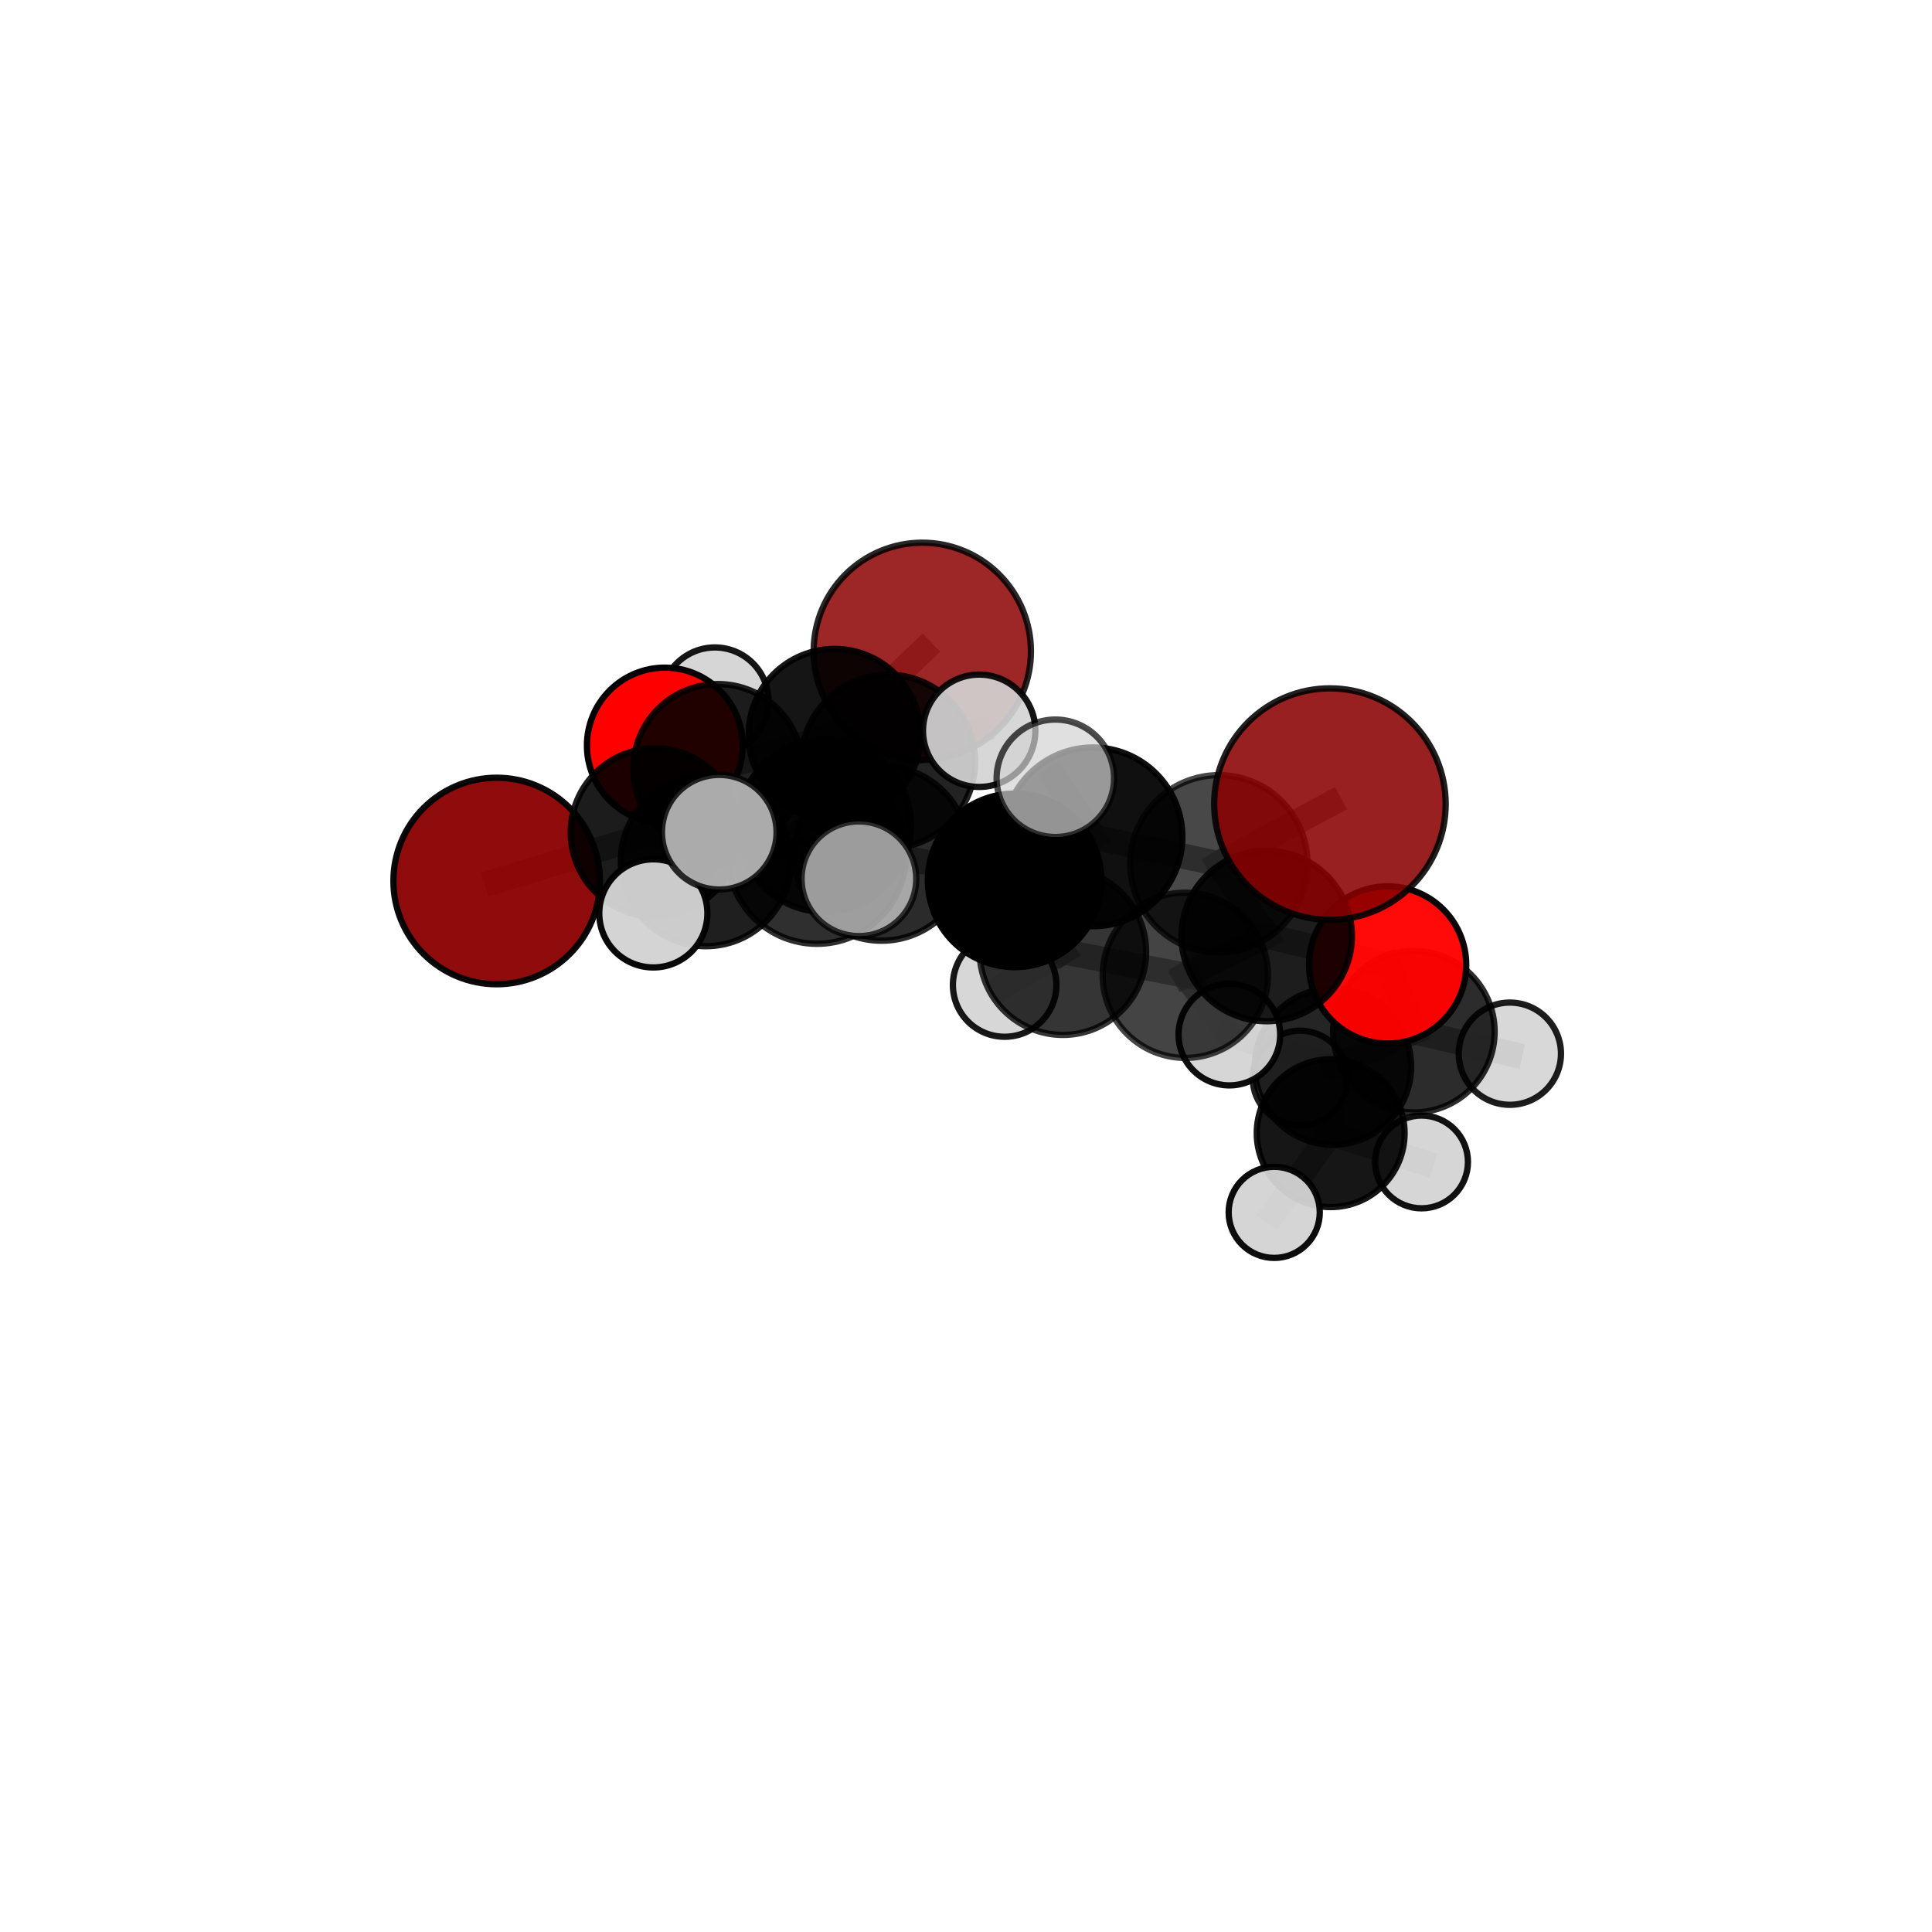 <?xml version="1.0" encoding="utf-8" standalone="no"?>
<!DOCTYPE svg PUBLIC "-//W3C//DTD SVG 1.1//EN"
  "http://www.w3.org/Graphics/SVG/1.1/DTD/svg11.dtd">
<svg xmlns:xlink="http://www.w3.org/1999/xlink" width="153pt" height="153pt" viewBox="0 0 153 153" xmlns="http://www.w3.org/2000/svg" version="1.1">
 <defs>
  <style type="text/css">*{stroke-linejoin: round; stroke-linecap: butt}</style>
 </defs>
 <g id="figure_1">
  <g id="patch_1">
   <path d="M 0 153 
L 153 153 
L 153 0 
L 0 0 
L 0 153 
z
" style="fill: none"/>
  </g>
  <g id="patch_2">
   <path d="M 7.2 145.8 
L 145.8 145.8 
L 145.8 7.2 
L 7.2 7.2 
L 7.2 145.8 
z
" style="fill: none"/>
  </g>
  <g id="axes_1">
   <g id="line2d_1">
    <path d="M 73.038 51.58 
L 66.088 58.193 
" clip-path="url(#p4eaca88578)" style="fill: none; stroke: #808080; stroke-opacity: 0.725; stroke-width: 2; stroke-linecap: square"/>
   </g>
   <g id="line2d_2">
    <path d="M 66.088 58.193 
L 56.854 60.867 
" clip-path="url(#p4eaca88578)" style="fill: none; stroke: #808080; stroke-opacity: 0.714; stroke-width: 2; stroke-linecap: square"/>
   </g>
   <g id="line2d_3">
    <path d="M 105.321 63.678 
L 96.525 68.408 
" clip-path="url(#p4eaca88578)" style="fill: none; stroke: #808080; stroke-opacity: 0.778; stroke-width: 2; stroke-linecap: square"/>
   </g>
   <g id="line2d_4">
    <path d="M 96.525 68.408 
L 100.313 74.126 
" clip-path="url(#p4eaca88578)" style="fill: none; stroke: #808080; stroke-opacity: 0.735; stroke-width: 2; stroke-linecap: square"/>
   </g>
   <g id="line2d_5">
    <path d="M 39.334 69.768 
L 51.861 65.926 
" clip-path="url(#p4eaca88578)" style="fill: none; stroke: #808080; stroke-opacity: 0.689; stroke-width: 2; stroke-linecap: square"/>
   </g>
   <g id="line2d_6">
    <path d="M 51.861 65.926 
L 56.854 60.867 
" clip-path="url(#p4eaca88578)" style="fill: none; stroke: #808080; stroke-opacity: 0.703; stroke-width: 2; stroke-linecap: square"/>
   </g>
   <g id="line2d_7">
    <path d="M 109.89 76.415 
L 100.313 74.126 
" clip-path="url(#p4eaca88578)" style="fill: none; stroke: #808080; stroke-opacity: 0.708; stroke-width: 2; stroke-linecap: square"/>
   </g>
   <g id="line2d_8">
    <path d="M 109.89 76.415 
L 111.968 81.703 
" clip-path="url(#p4eaca88578)" style="fill: none; stroke: #808080; stroke-opacity: 0.682; stroke-width: 2; stroke-linecap: square"/>
   </g>
   <g id="line2d_9">
    <path d="M 111.968 81.703 
L 105.562 84.467 
" clip-path="url(#p4eaca88578)" style="fill: none; stroke: #808080; stroke-opacity: 0.647; stroke-width: 2; stroke-linecap: square"/>
   </g>
   <g id="line2d_10">
    <path d="M 111.968 81.703 
L 119.57 83.444 
" clip-path="url(#p4eaca88578)" style="fill: none; stroke: #808080; stroke-opacity: 0.657; stroke-width: 2; stroke-linecap: square"/>
   </g>
   <g id="line2d_11">
    <path d="M 52.649 59.04 
L 56.854 60.867 
" clip-path="url(#p4eaca88578)" style="fill: none; stroke: #808080; stroke-opacity: 0.7; stroke-width: 2; stroke-linecap: square"/>
   </g>
   <g id="line2d_12">
    <path d="M 52.649 59.04 
L 56.612 55.523 
" clip-path="url(#p4eaca88578)" style="fill: none; stroke: #808080; stroke-opacity: 0.697; stroke-width: 2; stroke-linecap: square"/>
   </g>
   <g id="line2d_13">
    <path d="M 69.812 67.567 
L 80.351 69.718 
" clip-path="url(#p4eaca88578)" style="fill: none; stroke: #808080; stroke-opacity: 0.737; stroke-width: 2; stroke-linecap: square"/>
   </g>
   <g id="line2d_14">
    <path d="M 69.812 67.567 
L 65.301 65.373 
" clip-path="url(#p4eaca88578)" style="fill: none; stroke: #808080; stroke-opacity: 0.735; stroke-width: 2; stroke-linecap: square"/>
   </g>
   <g id="line2d_15">
    <path d="M 69.812 67.567 
L 64.693 67.688 
" clip-path="url(#p4eaca88578)" style="fill: none; stroke: #808080; stroke-opacity: 0.752; stroke-width: 2; stroke-linecap: square"/>
   </g>
   <g id="line2d_16">
    <path d="M 80.351 69.718 
L 86.557 66.272 
" clip-path="url(#p4eaca88578)" style="fill: none; stroke: #808080; stroke-opacity: 0.749; stroke-width: 2; stroke-linecap: square"/>
   </g>
   <g id="line2d_17">
    <path d="M 80.351 69.718 
L 84.173 75.369 
" clip-path="url(#p4eaca88578)" style="fill: none; stroke: #808080; stroke-opacity: 0.711; stroke-width: 2; stroke-linecap: square"/>
   </g>
   <g id="line2d_18">
    <path d="M 65.301 65.373 
L 55.899 68.197 
" clip-path="url(#p4eaca88578)" style="fill: none; stroke: #808080; stroke-opacity: 0.72; stroke-width: 2; stroke-linecap: square"/>
   </g>
   <g id="line2d_19">
    <path d="M 65.301 65.373 
L 70.338 60.309 
" clip-path="url(#p4eaca88578)" style="fill: none; stroke: #808080; stroke-opacity: 0.731; stroke-width: 2; stroke-linecap: square"/>
   </g>
   <g id="line2d_20">
    <path d="M 64.693 67.688 
L 56.961 65.905 
" clip-path="url(#p4eaca88578)" style="fill: none; stroke: #808080; stroke-opacity: 0.766; stroke-width: 2; stroke-linecap: square"/>
   </g>
   <g id="line2d_21">
    <path d="M 64.693 67.688 
L 68.019 69.591 
" clip-path="url(#p4eaca88578)" style="fill: none; stroke: #808080; stroke-opacity: 0.766; stroke-width: 2; stroke-linecap: square"/>
   </g>
   <g id="line2d_22">
    <path d="M 86.557 66.272 
L 96.525 68.408 
" clip-path="url(#p4eaca88578)" style="fill: none; stroke: #808080; stroke-opacity: 0.761; stroke-width: 2; stroke-linecap: square"/>
   </g>
   <g id="line2d_23">
    <path d="M 86.557 66.272 
L 83.576 61.634 
" clip-path="url(#p4eaca88578)" style="fill: none; stroke: #808080; stroke-opacity: 0.781; stroke-width: 2; stroke-linecap: square"/>
   </g>
   <g id="line2d_24">
    <path d="M 84.173 75.369 
L 93.869 77.236 
" clip-path="url(#p4eaca88578)" style="fill: none; stroke: #808080; stroke-opacity: 0.686; stroke-width: 2; stroke-linecap: square"/>
   </g>
   <g id="line2d_25">
    <path d="M 84.173 75.369 
L 79.561 78.006 
" clip-path="url(#p4eaca88578)" style="fill: none; stroke: #808080; stroke-opacity: 0.677; stroke-width: 2; stroke-linecap: square"/>
   </g>
   <g id="line2d_26">
    <path d="M 55.899 68.197 
L 51.861 65.926 
" clip-path="url(#p4eaca88578)" style="fill: none; stroke: #808080; stroke-opacity: 0.706; stroke-width: 2; stroke-linecap: square"/>
   </g>
   <g id="line2d_27">
    <path d="M 55.899 68.197 
L 51.74 72.333 
" clip-path="url(#p4eaca88578)" style="fill: none; stroke: #808080; stroke-opacity: 0.709; stroke-width: 2; stroke-linecap: square"/>
   </g>
   <g id="line2d_28">
    <path d="M 70.338 60.309 
L 66.088 58.193 
" clip-path="url(#p4eaca88578)" style="fill: none; stroke: #808080; stroke-opacity: 0.728; stroke-width: 2; stroke-linecap: square"/>
   </g>
   <g id="line2d_29">
    <path d="M 70.338 60.309 
L 77.543 57.871 
" clip-path="url(#p4eaca88578)" style="fill: none; stroke: #808080; stroke-opacity: 0.74; stroke-width: 2; stroke-linecap: square"/>
   </g>
   <g id="line2d_30">
    <path d="M 93.869 77.236 
L 100.313 74.126 
" clip-path="url(#p4eaca88578)" style="fill: none; stroke: #808080; stroke-opacity: 0.698; stroke-width: 2; stroke-linecap: square"/>
   </g>
   <g id="line2d_31">
    <path d="M 93.869 77.236 
L 97.356 81.933 
" clip-path="url(#p4eaca88578)" style="fill: none; stroke: #808080; stroke-opacity: 0.665; stroke-width: 2; stroke-linecap: square"/>
   </g>
   <g id="line2d_32">
    <path d="M 105.562 84.467 
L 105.38 89.74 
" clip-path="url(#p4eaca88578)" style="fill: none; stroke: #808080; stroke-opacity: 0.609; stroke-width: 2; stroke-linecap: square"/>
   </g>
   <g id="line2d_33">
    <path d="M 105.562 84.467 
L 97.356 81.933 
" clip-path="url(#p4eaca88578)" style="fill: none; stroke: #808080; stroke-opacity: 0.64; stroke-width: 2; stroke-linecap: square"/>
   </g>
   <g id="line2d_34">
    <path d="M 105.38 89.74 
L 112.577 92.017 
" clip-path="url(#p4eaca88578)" style="fill: none; stroke: #808080; stroke-opacity: 0.58; stroke-width: 2; stroke-linecap: square"/>
   </g>
   <g id="line2d_35">
    <path d="M 105.38 89.74 
L 100.909 96.01 
" clip-path="url(#p4eaca88578)" style="fill: none; stroke: #808080; stroke-opacity: 0.573; stroke-width: 2; stroke-linecap: square"/>
   </g>
   <g id="line2d_36">
    <path d="M 105.38 89.74 
L 102.96 85.378 
" clip-path="url(#p4eaca88578)" style="fill: none; stroke: #808080; stroke-opacity: 0.588; stroke-width: 2; stroke-linecap: square"/>
   </g>
   <g id="Path3DCollection_1">
    <path d="M 56.612 59.773 
C 57.739 59.773 58.82 59.325 59.617 58.528 
C 60.414 57.731 60.862 56.65 60.862 55.523 
C 60.862 54.396 60.414 53.315 59.617 52.518 
C 58.82 51.721 57.739 51.273 56.612 51.273 
C 55.485 51.273 54.404 51.721 53.607 52.518 
C 52.81 53.315 52.362 54.396 52.362 55.523 
C 52.362 56.65 52.81 57.731 53.607 58.528 
C 54.404 59.325 55.485 59.773 56.612 59.773 
z
" clip-path="url(#p4eaca88578)" style="fill: #d3d3d3; fill-opacity: 0.911; stroke: #000000; stroke-opacity: 0.911; stroke-width: 0.5"/>
    <path d="M 52.649 65.209 
C 54.285 65.209 55.854 64.559 57.01 63.402 
C 58.167 62.245 58.817 60.676 58.817 59.04 
C 58.817 57.405 58.167 55.836 57.01 54.679 
C 55.854 53.522 54.285 52.872 52.649 52.872 
C 51.013 52.872 49.444 53.522 48.287 54.679 
C 47.131 55.836 46.481 57.405 46.481 59.04 
C 46.481 60.676 47.131 62.245 48.287 63.402 
C 49.444 64.559 51.013 65.209 52.649 65.209 
z
" clip-path="url(#p4eaca88578)" style="fill: #ff0000; stroke: #000000; stroke-width: 0.5"/>
    <path d="M 73.038 60.184 
C 75.32 60.184 77.509 59.277 79.122 57.664 
C 80.735 56.05 81.642 53.862 81.642 51.58 
C 81.642 49.299 80.735 47.11 79.122 45.497 
C 77.509 43.883 75.32 42.977 73.038 42.977 
C 70.757 42.977 68.568 43.883 66.955 45.497 
C 65.341 47.11 64.435 49.299 64.435 51.58 
C 64.435 53.862 65.341 56.05 66.955 57.664 
C 68.568 59.277 70.757 60.184 73.038 60.184 
z
" clip-path="url(#p4eaca88578)" style="fill: #8b0000; fill-opacity: 0.847; stroke: #000000; stroke-opacity: 0.847; stroke-width: 0.5"/>
    <path d="M 102.96 89.134 
C 103.956 89.134 104.911 88.738 105.616 88.034 
C 106.32 87.33 106.716 86.374 106.716 85.378 
C 106.716 84.382 106.32 83.427 105.616 82.723 
C 104.911 82.019 103.956 81.623 102.96 81.623 
C 101.964 81.623 101.009 82.019 100.305 82.723 
C 99.6 83.427 99.205 84.382 99.205 85.378 
C 99.205 86.374 99.6 87.33 100.305 88.034 
C 101.009 88.738 101.964 89.134 102.96 89.134 
z
" clip-path="url(#p4eaca88578)" style="fill: #d3d3d3; fill-opacity: 0.879; stroke: #000000; stroke-opacity: 0.879; stroke-width: 0.5"/>
    <path d="M 56.854 67.562 
C 58.629 67.562 60.333 66.857 61.588 65.601 
C 62.844 64.345 63.549 62.642 63.549 60.867 
C 63.549 59.091 62.844 57.388 61.588 56.132 
C 60.333 54.876 58.629 54.171 56.854 54.171 
C 55.078 54.171 53.375 54.876 52.119 56.132 
C 50.864 57.388 50.158 59.091 50.158 60.867 
C 50.158 62.642 50.864 64.345 52.119 65.601 
C 53.375 66.857 55.078 67.562 56.854 67.562 
z
" clip-path="url(#p4eaca88578)" style="fill-opacity: 0.868; stroke: #000000; stroke-opacity: 0.868; stroke-width: 0.5"/>
    <path d="M 112.577 95.691 
C 113.551 95.691 114.486 95.304 115.175 94.615 
C 115.864 93.926 116.251 92.992 116.251 92.017 
C 116.251 91.043 115.864 90.108 115.175 89.419 
C 114.486 88.73 113.551 88.343 112.577 88.343 
C 111.603 88.343 110.668 88.73 109.979 89.419 
C 109.29 90.108 108.903 91.043 108.903 92.017 
C 108.903 92.992 109.29 93.926 109.979 94.615 
C 110.668 95.304 111.603 95.691 112.577 95.691 
z
" clip-path="url(#p4eaca88578)" style="fill: #d3d3d3; fill-opacity: 0.927; stroke: #000000; stroke-opacity: 0.927; stroke-width: 0.5"/>
    <path d="M 66.088 64.998 
C 67.893 64.998 69.624 64.281 70.9 63.004 
C 72.176 61.728 72.893 59.997 72.893 58.193 
C 72.893 56.388 72.176 54.657 70.9 53.381 
C 69.624 52.105 67.893 51.388 66.088 51.388 
C 64.284 51.388 62.553 52.105 61.277 53.381 
C 60.001 54.657 59.284 56.388 59.284 58.193 
C 59.284 59.997 60.001 61.728 61.277 63.004 
C 62.553 64.281 64.284 64.998 66.088 64.998 
z
" clip-path="url(#p4eaca88578)" style="fill-opacity: 0.916; stroke: #000000; stroke-opacity: 0.916; stroke-width: 0.5"/>
    <path d="M 105.38 95.593 
C 106.932 95.593 108.421 94.977 109.519 93.879 
C 110.617 92.781 111.233 91.292 111.233 89.74 
C 111.233 88.187 110.617 86.698 109.519 85.6 
C 108.421 84.503 106.932 83.886 105.38 83.886 
C 103.827 83.886 102.338 84.503 101.24 85.6 
C 100.143 86.698 99.526 88.187 99.526 89.74 
C 99.526 91.292 100.143 92.781 101.24 93.879 
C 102.338 94.977 103.827 95.593 105.38 95.593 
z
" clip-path="url(#p4eaca88578)" style="fill-opacity: 0.911; stroke: #000000; stroke-opacity: 0.911; stroke-width: 0.5"/>
    <path d="M 100.909 99.618 
C 101.866 99.618 102.783 99.238 103.46 98.561 
C 104.137 97.884 104.517 96.966 104.517 96.01 
C 104.517 95.053 104.137 94.135 103.46 93.458 
C 102.783 92.781 101.866 92.401 100.909 92.401 
C 99.952 92.401 99.034 92.781 98.357 93.458 
C 97.68 94.135 97.3 95.053 97.3 96.01 
C 97.3 96.966 97.68 97.884 98.357 98.561 
C 99.034 99.238 99.952 99.618 100.909 99.618 
z
" clip-path="url(#p4eaca88578)" style="fill: #d3d3d3; fill-opacity: 0.952; stroke: #000000; stroke-opacity: 0.952; stroke-width: 0.5"/>
    <path d="M 39.334 77.945 
C 41.502 77.945 43.582 77.084 45.116 75.55 
C 46.649 74.017 47.511 71.936 47.511 69.768 
C 47.511 67.599 46.649 65.519 45.116 63.985 
C 43.582 62.452 41.502 61.59 39.334 61.59 
C 37.165 61.59 35.085 62.452 33.551 63.985 
C 32.018 65.519 31.156 67.599 31.156 69.768 
C 31.156 71.936 32.018 74.017 33.551 75.55 
C 35.085 77.084 37.165 77.945 39.334 77.945 
z
" clip-path="url(#p4eaca88578)" style="fill: #8b0000; fill-opacity: 0.956; stroke: #000000; stroke-opacity: 0.956; stroke-width: 0.5"/>
    <path d="M 51.861 72.589 
C 53.628 72.589 55.323 71.887 56.573 70.637 
C 57.822 69.388 58.524 67.693 58.524 65.926 
C 58.524 64.159 57.822 62.464 56.573 61.214 
C 55.323 59.965 53.628 59.263 51.861 59.263 
C 50.094 59.263 48.399 59.965 47.15 61.214 
C 45.9 62.464 45.198 64.159 45.198 65.926 
C 45.198 67.693 45.9 69.388 47.15 70.637 
C 48.399 71.887 50.094 72.589 51.861 72.589 
z
" clip-path="url(#p4eaca88578)" style="fill-opacity: 0.89; stroke: #000000; stroke-opacity: 0.89; stroke-width: 0.5"/>
    <path d="M 70.338 67.187 
C 72.163 67.187 73.912 66.462 75.202 65.172 
C 76.492 63.883 77.217 62.133 77.217 60.309 
C 77.217 58.484 76.492 56.735 75.202 55.445 
C 73.912 54.155 72.163 53.43 70.338 53.43 
C 68.514 53.43 66.764 54.155 65.475 55.445 
C 64.185 56.735 63.46 58.484 63.46 60.309 
C 63.46 62.133 64.185 63.883 65.475 65.172 
C 66.764 66.462 68.514 67.187 70.338 67.187 
z
" clip-path="url(#p4eaca88578)" style="fill-opacity: 0.862; stroke: #000000; stroke-opacity: 0.862; stroke-width: 0.5"/>
    <path d="M 77.543 62.32 
C 78.723 62.32 79.854 61.851 80.689 61.017 
C 81.523 60.183 81.992 59.051 81.992 57.871 
C 81.992 56.691 81.523 55.56 80.689 54.725 
C 79.854 53.891 78.723 53.422 77.543 53.422 
C 76.363 53.422 75.231 53.891 74.397 54.725 
C 73.563 55.56 73.094 56.691 73.094 57.871 
C 73.094 59.051 73.563 60.183 74.397 61.017 
C 75.231 61.851 76.363 62.32 77.543 62.32 
z
" clip-path="url(#p4eaca88578)" style="fill: #d3d3d3; fill-opacity: 0.917; stroke: #000000; stroke-opacity: 0.917; stroke-width: 0.5"/>
    <path d="M 105.562 90.658 
C 107.204 90.658 108.779 90.006 109.94 88.845 
C 111.101 87.684 111.753 86.109 111.753 84.467 
C 111.753 82.825 111.101 81.25 109.94 80.088 
C 108.779 78.927 107.204 78.275 105.562 78.275 
C 103.92 78.275 102.345 78.927 101.184 80.088 
C 100.023 81.25 99.37 82.825 99.37 84.467 
C 99.37 86.109 100.023 87.684 101.184 88.845 
C 102.345 90.006 103.92 90.658 105.562 90.658 
z
" clip-path="url(#p4eaca88578)" style="fill-opacity: 0.854; stroke: #000000; stroke-opacity: 0.854; stroke-width: 0.5"/>
    <path d="M 79.561 82.104 
C 80.648 82.104 81.69 81.672 82.459 80.904 
C 83.227 80.135 83.659 79.093 83.659 78.006 
C 83.659 76.919 83.227 75.877 82.459 75.108 
C 81.69 74.34 80.648 73.908 79.561 73.908 
C 78.474 73.908 77.432 74.34 76.663 75.108 
C 75.895 75.877 75.463 76.919 75.463 78.006 
C 75.463 79.093 75.895 80.135 76.663 80.904 
C 77.432 81.672 78.474 82.104 79.561 82.104 
z
" clip-path="url(#p4eaca88578)" style="fill: #d3d3d3; fill-opacity: 0.903; stroke: #000000; stroke-opacity: 0.903; stroke-width: 0.5"/>
    <path d="M 97.356 85.955 
C 98.423 85.955 99.446 85.532 100.2 84.777 
C 100.955 84.023 101.379 83 101.379 81.933 
C 101.379 80.866 100.955 79.843 100.2 79.088 
C 99.446 78.334 98.423 77.91 97.356 77.91 
C 96.289 77.91 95.266 78.334 94.512 79.088 
C 93.757 79.843 93.333 80.866 93.333 81.933 
C 93.333 83 93.757 84.023 94.512 84.777 
C 95.266 85.532 96.289 85.955 97.356 85.955 
z
" clip-path="url(#p4eaca88578)" style="fill: #d3d3d3; fill-opacity: 0.945; stroke: #000000; stroke-opacity: 0.945; stroke-width: 0.5"/>
    <path d="M 55.899 74.933 
C 57.686 74.933 59.4 74.224 60.663 72.96 
C 61.926 71.697 62.636 69.983 62.636 68.197 
C 62.636 66.41 61.926 64.696 60.663 63.433 
C 59.4 62.169 57.686 61.46 55.899 61.46 
C 54.113 61.46 52.399 62.169 51.136 63.433 
C 49.872 64.696 49.162 66.41 49.162 68.197 
C 49.162 69.983 49.872 71.697 51.136 72.96 
C 52.399 74.224 54.113 74.933 55.899 74.933 
z
" clip-path="url(#p4eaca88578)" style="fill-opacity: 0.876; stroke: #000000; stroke-opacity: 0.876; stroke-width: 0.5"/>
    <path d="M 65.301 72.219 
C 67.116 72.219 68.858 71.498 70.142 70.214 
C 71.426 68.93 72.147 67.188 72.147 65.373 
C 72.147 63.557 71.426 61.815 70.142 60.532 
C 68.858 59.248 67.116 58.526 65.301 58.526 
C 63.485 58.526 61.743 59.248 60.459 60.532 
C 59.176 61.815 58.454 63.557 58.454 65.373 
C 58.454 67.188 59.176 68.93 60.459 70.214 
C 61.743 71.498 63.485 72.219 65.301 72.219 
z
" clip-path="url(#p4eaca88578)" style="fill-opacity: 0.892; stroke: #000000; stroke-opacity: 0.892; stroke-width: 0.5"/>
    <path d="M 119.57 87.492 
C 120.644 87.492 121.674 87.066 122.433 86.306 
C 123.192 85.547 123.618 84.517 123.618 83.444 
C 123.618 82.37 123.192 81.341 122.433 80.581 
C 121.674 79.822 120.644 79.396 119.57 79.396 
C 118.497 79.396 117.467 79.822 116.708 80.581 
C 115.949 81.341 115.522 82.37 115.522 83.444 
C 115.522 84.517 115.949 85.547 116.708 86.306 
C 117.467 87.066 118.497 87.492 119.57 87.492 
z
" clip-path="url(#p4eaca88578)" style="fill: #d3d3d3; fill-opacity: 0.882; stroke: #000000; stroke-opacity: 0.882; stroke-width: 0.5"/>
    <path d="M 111.968 88.098 
C 113.664 88.098 115.291 87.424 116.49 86.225 
C 117.689 85.026 118.363 83.399 118.363 81.703 
C 118.363 80.007 117.689 78.381 116.49 77.182 
C 115.291 75.983 113.664 75.309 111.968 75.309 
C 110.272 75.309 108.646 75.983 107.446 77.182 
C 106.247 78.381 105.574 80.007 105.574 81.703 
C 105.574 83.399 106.247 85.026 107.446 86.225 
C 108.646 87.424 110.272 88.098 111.968 88.098 
z
" clip-path="url(#p4eaca88578)" style="fill-opacity: 0.826; stroke: #000000; stroke-opacity: 0.826; stroke-width: 0.5"/>
    <path d="M 84.173 81.959 
C 85.921 81.959 87.597 81.265 88.833 80.029 
C 90.069 78.793 90.763 77.117 90.763 75.369 
C 90.763 73.621 90.069 71.945 88.833 70.709 
C 87.597 69.473 85.921 68.779 84.173 68.779 
C 82.425 68.779 80.749 69.473 79.513 70.709 
C 78.277 71.945 77.583 73.621 77.583 75.369 
C 77.583 77.117 78.277 78.793 79.513 80.029 
C 80.749 81.265 82.425 81.959 84.173 81.959 
z
" clip-path="url(#p4eaca88578)" style="fill-opacity: 0.79; stroke: #000000; stroke-opacity: 0.79; stroke-width: 0.5"/>
    <path d="M 93.869 83.779 
C 95.604 83.779 97.269 83.09 98.496 81.863 
C 99.723 80.636 100.412 78.971 100.412 77.236 
C 100.412 75.5 99.723 73.836 98.496 72.609 
C 97.269 71.382 95.604 70.692 93.869 70.692 
C 92.133 70.692 90.469 71.382 89.242 72.609 
C 88.015 73.836 87.325 75.5 87.325 77.236 
C 87.325 78.971 88.015 80.636 89.242 81.863 
C 90.469 83.09 92.133 83.779 93.869 83.779 
z
" clip-path="url(#p4eaca88578)" style="fill-opacity: 0.733; stroke: #000000; stroke-opacity: 0.733; stroke-width: 0.5"/>
    <path d="M 51.74 76.615 
C 52.875 76.615 53.964 76.164 54.767 75.361 
C 55.57 74.558 56.021 73.469 56.021 72.333 
C 56.021 71.198 55.57 70.108 54.767 69.306 
C 53.964 68.503 52.875 68.051 51.74 68.051 
C 50.604 68.051 49.515 68.503 48.712 69.306 
C 47.909 70.108 47.458 71.198 47.458 72.333 
C 47.458 73.469 47.909 74.558 48.712 75.361 
C 49.515 76.164 50.604 76.615 51.74 76.615 
z
" clip-path="url(#p4eaca88578)" style="fill: #d3d3d3; fill-opacity: 0.962; stroke: #000000; stroke-opacity: 0.962; stroke-width: 0.5"/>
    <path d="M 109.89 82.639 
C 111.541 82.639 113.124 81.983 114.291 80.816 
C 115.458 79.649 116.114 78.065 116.114 76.415 
C 116.114 74.764 115.458 73.181 114.291 72.014 
C 113.124 70.847 111.541 70.191 109.89 70.191 
C 108.24 70.191 106.656 70.847 105.489 72.014 
C 104.322 73.181 103.666 74.764 103.666 76.415 
C 103.666 78.065 104.322 79.649 105.489 80.816 
C 106.656 81.983 108.24 82.639 109.89 82.639 
z
" clip-path="url(#p4eaca88578)" style="fill: #ff0000; fill-opacity: 0.963; stroke: #000000; stroke-opacity: 0.963; stroke-width: 0.5"/>
    <path d="M 80.351 76.589 
C 82.174 76.589 83.921 75.865 85.21 74.576 
C 86.499 73.288 87.222 71.54 87.222 69.718 
C 87.222 67.895 86.499 66.147 85.21 64.859 
C 83.921 63.57 82.174 62.846 80.351 62.846 
C 78.529 62.846 76.781 63.57 75.493 64.859 
C 74.204 66.147 73.48 67.895 73.48 69.718 
C 73.48 71.54 74.204 73.288 75.493 74.576 
C 76.781 75.865 78.529 76.589 80.351 76.589 
z
" clip-path="url(#p4eaca88578)" style="fill-opacity: 0.998; stroke: #000000; stroke-opacity: 0.998; stroke-width: 0.5"/>
    <path d="M 100.313 80.875 
C 102.103 80.875 103.82 80.164 105.086 78.898 
C 106.351 77.633 107.062 75.916 107.062 74.126 
C 107.062 72.336 106.351 70.619 105.086 69.353 
C 103.82 68.088 102.103 67.376 100.313 67.376 
C 98.523 67.376 96.806 68.088 95.541 69.353 
C 94.275 70.619 93.564 72.336 93.564 74.126 
C 93.564 75.916 94.275 77.633 95.541 78.898 
C 96.806 80.164 98.523 80.875 100.313 80.875 
z
" clip-path="url(#p4eaca88578)" style="fill-opacity: 0.884; stroke: #000000; stroke-opacity: 0.884; stroke-width: 0.5"/>
    <path d="M 69.812 74.498 
C 71.65 74.498 73.413 73.768 74.713 72.468 
C 76.013 71.168 76.743 69.405 76.743 67.567 
C 76.743 65.729 76.013 63.965 74.713 62.666 
C 73.413 61.366 71.65 60.636 69.812 60.636 
C 67.974 60.636 66.211 61.366 64.911 62.666 
C 63.611 63.965 62.881 65.729 62.881 67.567 
C 62.881 69.405 63.611 71.168 64.911 72.468 
C 66.211 73.768 67.974 74.498 69.812 74.498 
z
" clip-path="url(#p4eaca88578)" style="fill-opacity: 0.83; stroke: #000000; stroke-opacity: 0.83; stroke-width: 0.5"/>
    <path d="M 86.557 73.349 
C 88.434 73.349 90.234 72.603 91.561 71.276 
C 92.888 69.949 93.634 68.148 93.634 66.272 
C 93.634 64.395 92.888 62.594 91.561 61.267 
C 90.234 59.94 88.434 59.194 86.557 59.194 
C 84.68 59.194 82.879 59.94 81.552 61.267 
C 80.225 62.594 79.479 64.395 79.479 66.272 
C 79.479 68.148 80.225 69.949 81.552 71.276 
C 82.879 72.603 84.68 73.349 86.557 73.349 
z
" clip-path="url(#p4eaca88578)" style="fill-opacity: 0.934; stroke: #000000; stroke-opacity: 0.934; stroke-width: 0.5"/>
    <path d="M 96.525 75.431 
C 98.388 75.431 100.174 74.691 101.491 73.374 
C 102.808 72.057 103.548 70.27 103.548 68.408 
C 103.548 66.545 102.808 64.759 101.491 63.442 
C 100.174 62.125 98.388 61.385 96.525 61.385 
C 94.662 61.385 92.876 62.125 91.559 63.442 
C 90.242 64.759 89.502 66.545 89.502 68.408 
C 89.502 70.27 90.242 72.057 91.559 73.374 
C 92.876 74.691 94.662 75.431 96.525 75.431 
z
" clip-path="url(#p4eaca88578)" style="fill-opacity: 0.717; stroke: #000000; stroke-opacity: 0.717; stroke-width: 0.5"/>
    <path d="M 64.693 74.744 
C 66.565 74.744 68.36 74.001 69.683 72.677 
C 71.006 71.354 71.75 69.559 71.75 67.688 
C 71.75 65.817 71.006 64.022 69.683 62.698 
C 68.36 61.375 66.565 60.632 64.693 60.632 
C 62.822 60.632 61.027 61.375 59.704 62.698 
C 58.381 64.022 57.637 65.817 57.637 67.688 
C 57.637 69.559 58.381 71.354 59.704 72.677 
C 61.027 74.001 62.822 74.744 64.693 74.744 
z
" clip-path="url(#p4eaca88578)" style="fill-opacity: 0.816; stroke: #000000; stroke-opacity: 0.816; stroke-width: 0.5"/>
    <path d="M 56.961 70.444 
C 58.164 70.444 59.319 69.966 60.17 69.115 
C 61.021 68.263 61.5 67.109 61.5 65.905 
C 61.5 64.701 61.021 63.547 60.17 62.695 
C 59.319 61.844 58.164 61.366 56.961 61.366 
C 55.757 61.366 54.602 61.844 53.751 62.695 
C 52.9 63.547 52.422 64.701 52.422 65.905 
C 52.422 67.109 52.9 68.263 53.751 69.115 
C 54.602 69.966 55.757 70.444 56.961 70.444 
z
" clip-path="url(#p4eaca88578)" style="fill: #d3d3d3; fill-opacity: 0.809; stroke: #000000; stroke-opacity: 0.809; stroke-width: 0.5"/>
    <path d="M 83.576 66.284 
C 84.809 66.284 85.992 65.794 86.864 64.922 
C 87.736 64.05 88.226 62.867 88.226 61.634 
C 88.226 60.4 87.736 59.217 86.864 58.345 
C 85.992 57.473 84.809 56.983 83.576 56.983 
C 82.342 56.983 81.159 57.473 80.287 58.345 
C 79.415 59.217 78.925 60.4 78.925 61.634 
C 78.925 62.867 79.415 64.05 80.287 64.922 
C 81.159 65.794 82.342 66.284 83.576 66.284 
z
" clip-path="url(#p4eaca88578)" style="fill: #d3d3d3; fill-opacity: 0.7; stroke: #000000; stroke-opacity: 0.7; stroke-width: 0.5"/>
    <path d="M 68.019 74.132 
C 69.224 74.132 70.379 73.653 71.23 72.802 
C 72.082 71.95 72.56 70.795 72.56 69.591 
C 72.56 68.387 72.082 67.232 71.23 66.38 
C 70.379 65.529 69.224 65.051 68.019 65.051 
C 66.815 65.051 65.66 65.529 64.809 66.38 
C 63.957 67.232 63.479 68.387 63.479 69.591 
C 63.479 70.795 63.957 71.95 64.809 72.802 
C 65.66 73.653 66.815 74.132 68.019 74.132 
z
" clip-path="url(#p4eaca88578)" style="fill: #d3d3d3; fill-opacity: 0.737; stroke: #000000; stroke-opacity: 0.737; stroke-width: 0.5"/>
    <path d="M 105.321 72.843 
C 107.751 72.843 110.083 71.877 111.801 70.158 
C 113.52 68.44 114.486 66.108 114.486 63.678 
C 114.486 61.247 113.52 58.915 111.801 57.197 
C 110.083 55.478 107.751 54.512 105.321 54.512 
C 102.89 54.512 100.559 55.478 98.84 57.197 
C 97.121 58.915 96.155 61.247 96.155 63.678 
C 96.155 66.108 97.121 68.44 98.84 70.158 
C 100.559 71.877 102.89 72.843 105.321 72.843 
z
" clip-path="url(#p4eaca88578)" style="fill: #8b0000; fill-opacity: 0.874; stroke: #000000; stroke-opacity: 0.874; stroke-width: 0.5"/>
   </g>
  </g>
 </g>
 <defs>
  <clipPath id="p4eaca88578">
   <rect x="7.2" y="7.2" width="138.6" height="138.6"/>
  </clipPath>
 </defs>
</svg>
